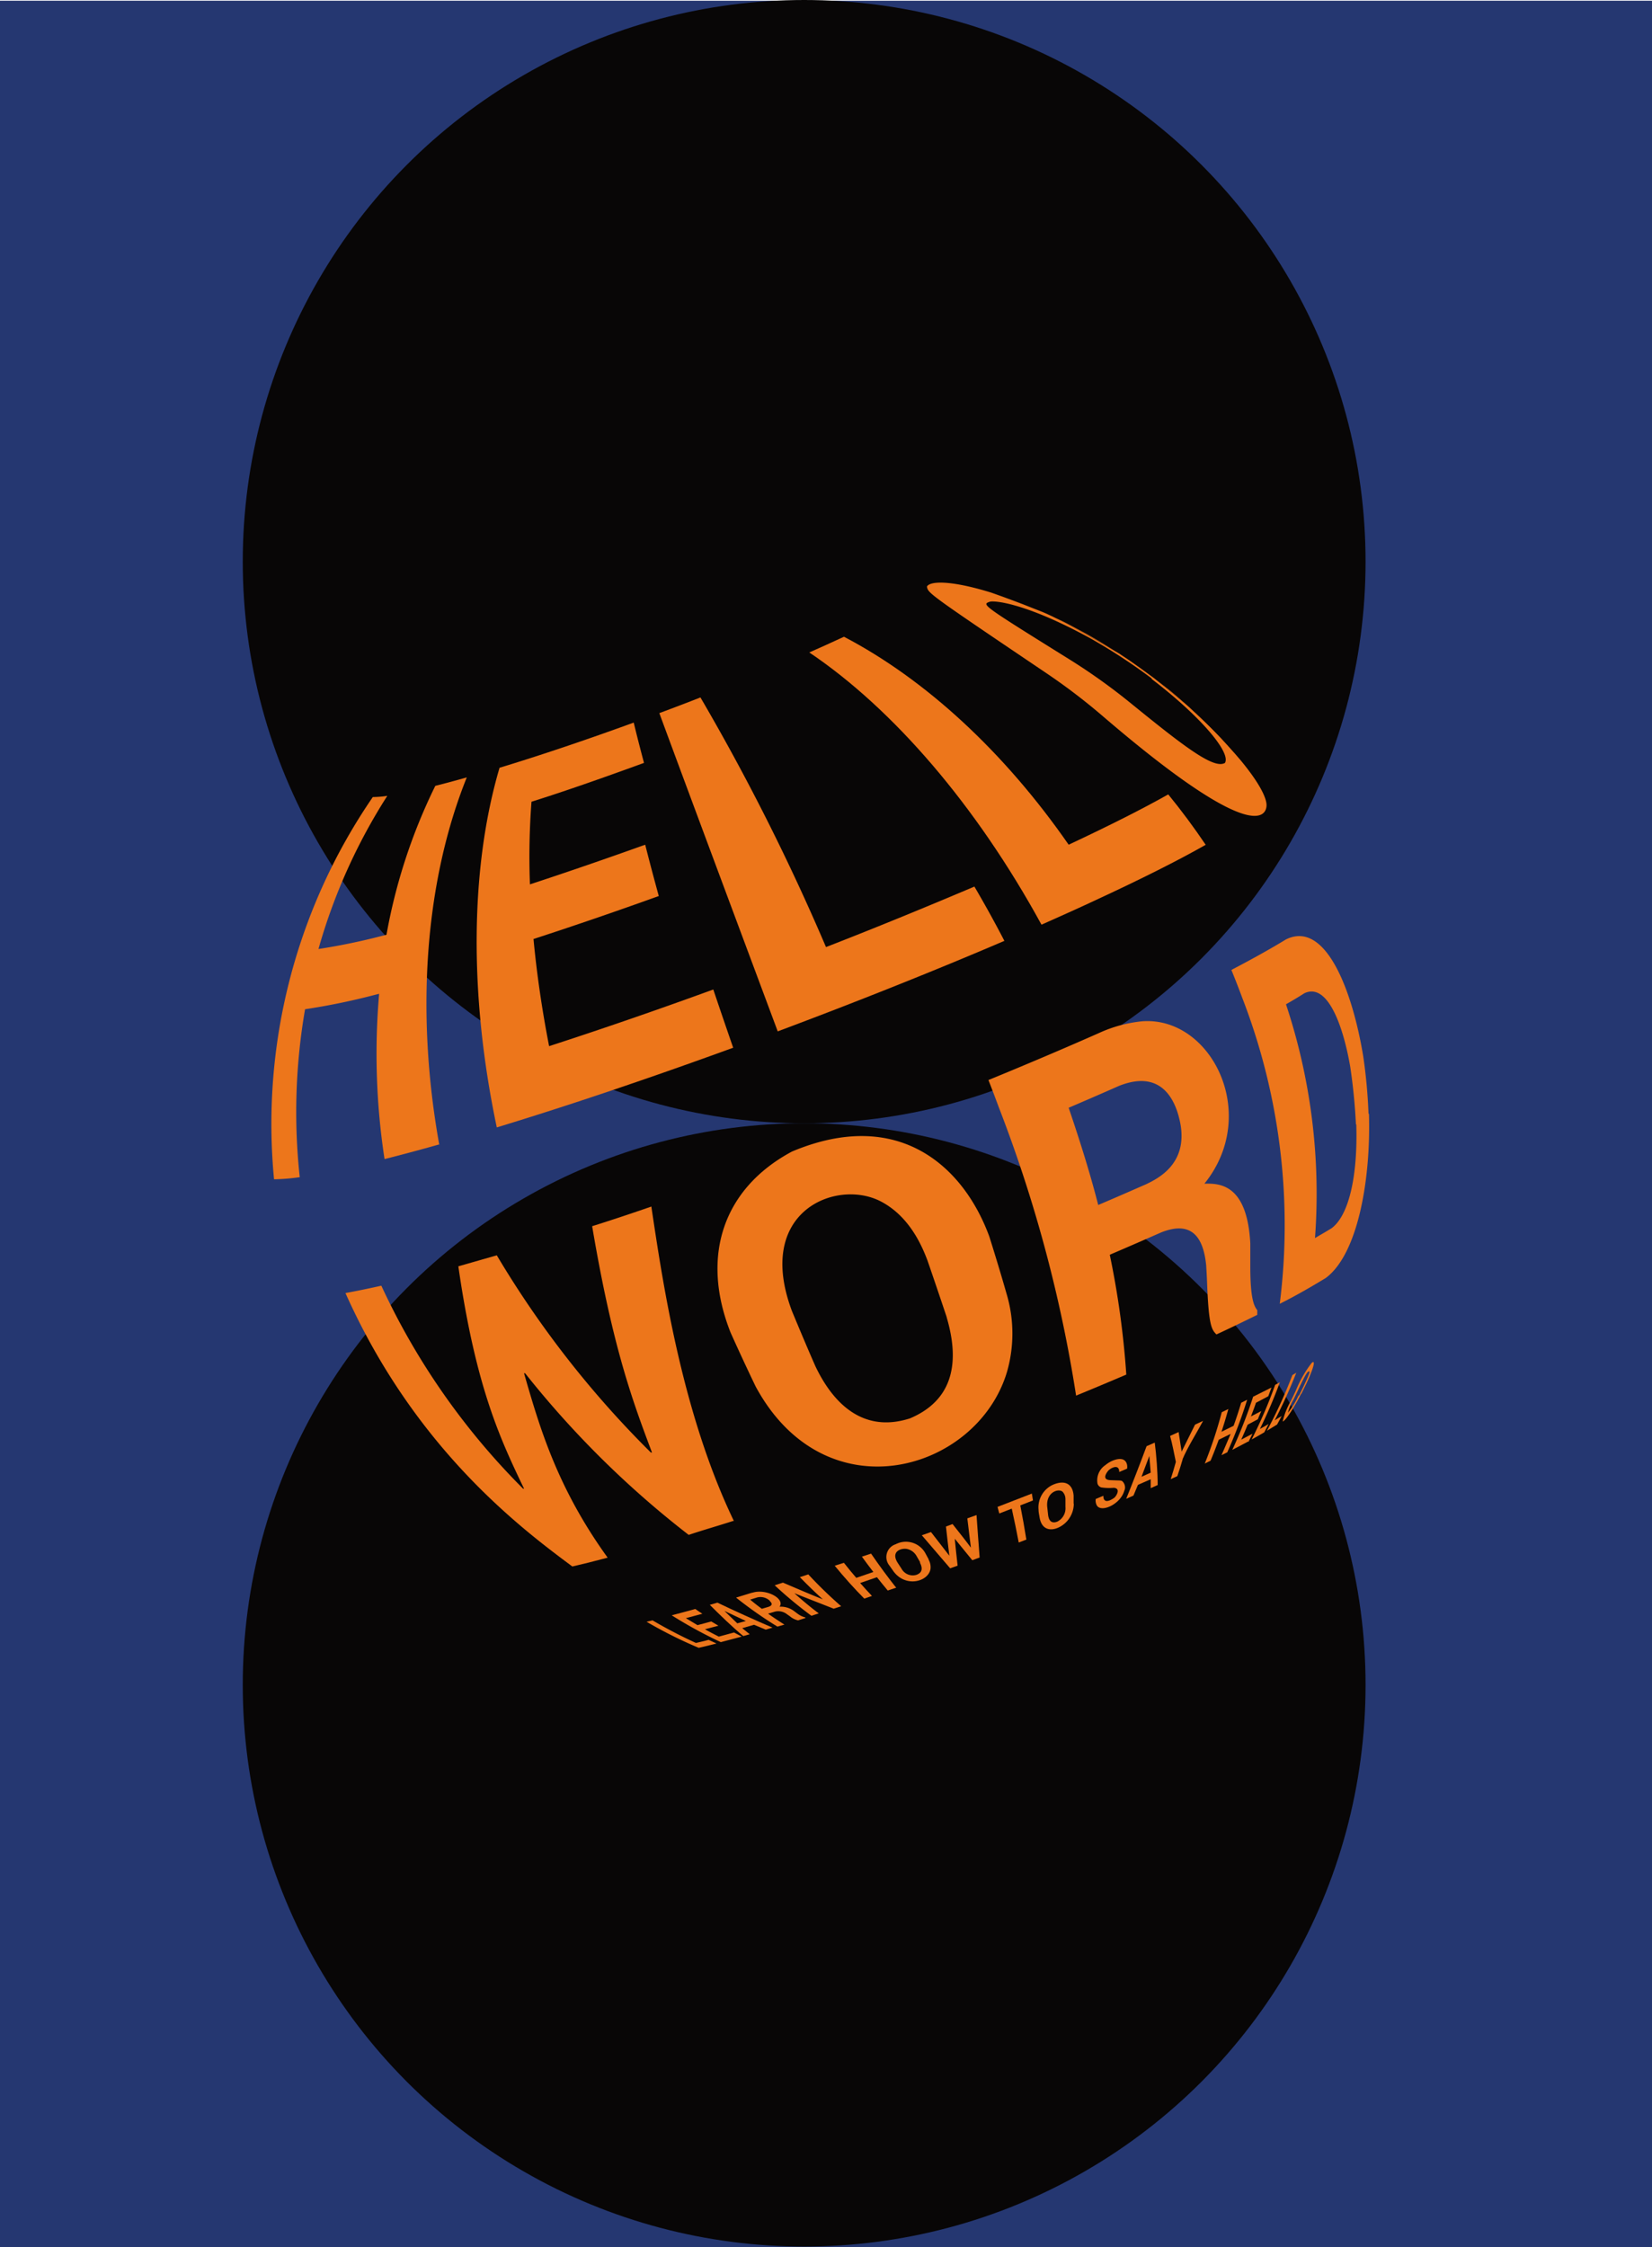 <svg xmlns="http://www.w3.org/2000/svg" xmlns:xlink="http://www.w3.org/1999/xlink" viewBox="0 0 180 244.76"><defs><style>.cls-1{fill:none;}.cls-2{fill:#253771;}.cls-3{fill:#080606;}.cls-4{isolation:isolate;}.cls-5{clip-path:url(#clip-path);}.cls-6{fill:#ed761b;}.cls-7{clip-path:url(#clip-path-2);}</style><clipPath id="clip-path"><path class="cls-1" d="M31.35,143.82a62.12,62.12,0,0,1-2.74-9.66c-.23-1.45-.64-3.36-.75-4.82s-.31-3.36-.36-4.8a46,46,0,0,1,0-4.84c.11-1.44.17-3.38.4-4.81a90,90,0,0,1,1.89-9.21c.39-1.38,1-3.21,1.49-4.56s1.26-3,1.8-4.31,1.53-3,2.21-4.33A40.6,40.6,0,0,1,38,88.08c1.6-2.19,3.85-5,5.62-7.09a63.08,63.08,0,0,1,7.21-6.67c1.13-.86,2.69-2,4.59-3.24a60.77,60.77,0,0,1,18.47-8c22.31-5.54,47.11,10.77,57.81,39.39,11.76,31.49,2,66-21.81,77,23.81-11,33.57-45.49,21.81-77C121,73.84,96.23,57.53,73.92,63.07a63.47,63.47,0,0,1,9.42-1.57,64.17,64.17,0,0,1,8-.17,58.36,58.36,0,0,1,9.09,1.1,59.7,59.7,0,0,1,9,2.51A61.28,61.28,0,0,1,118,68.82a61.09,61.09,0,0,1,15,11.53c1,1.05,2.27,2.5,3.18,3.63s2,2.7,2.88,3.86a64.91,64.91,0,0,1,4.88,8.55,52.44,52.44,0,0,1,2.82,7.12,75.28,75.28,0,0,1,2.29,9.6,60.8,60.8,0,0,1,.72,9.66A61.83,61.83,0,0,1,148,137c-.39,1.36-.85,3.17-1.29,4.51s-1.13,3.17-1.68,4.51a59.11,59.11,0,0,1-4.36,8.49c-.72,1.18-1.74,2.72-2.56,3.84s-2.22,2.85-3.21,4.05a51.11,51.11,0,0,1-4.73,4.92,62.18,62.18,0,0,1-6.25,5.06,64.78,64.78,0,0,1-8.33,4.94,58.83,58.83,0,0,1-6.12,2.6l-.87.31-.95.32c-.52.17-1.76.57-3.39,1-2.26.6-3.8.88-5.28,1.15a60.54,60.54,0,0,1-8.26.86,65.23,65.23,0,0,1-8-.26,47.37,47.37,0,0,1-5-.71c-1.39-.3-3.26-.67-4.64-1a45.13,45.13,0,0,1-4.42-1.36C62.85,178,62.85,178,60,176.43a61.59,61.59,0,0,1-15.13-11.32,60.39,60.39,0,0,1-6.16-7.4,41.51,41.51,0,0,1-3.11-4.88C34.17,150.19,32.45,146.59,31.35,143.82Z"/></clipPath><clipPath id="clip-path-2"><path class="cls-1" d="M103.31,181.77c-2.68.64-3.66.8-6,1.17-1.29.21-3,.36-4.32.48a60.83,60.83,0,0,1-8.43,0,46.18,46.18,0,0,1-6.32-.75,59.39,59.39,0,0,1-9.4-2.42c-1.37-.51-3.2-1.18-4.54-1.76s-3-1.36-4.21-2A61.42,61.42,0,0,1,38.7,157.75a55.36,55.36,0,0,1-5-8.45,41.27,41.27,0,0,1-2.35-5.48,84.48,84.48,0,0,1-2.72-9.56,58.77,58.77,0,0,1-1.13-9.72,75.34,75.34,0,0,1,.42-9.5,61.2,61.2,0,0,1,1.87-9.28A61.34,61.34,0,0,1,43.65,81c.84-.88,2-2.09,2.86-2.91s2.1-1.92,3-2.7,1.93-1.57,2.8-2.19c1.41-1,2.87-2,4.69-3.1A63.86,63.86,0,0,1,62.89,67c1.62-.76,3.72-1.6,4.88-2,1.39-.49,1.53-.54,2.35-.8.46-.15,1.88-.6,3.8-1.08a37,37,0,0,0-6.61,2.34,37,37,0,0,1,6.61-2.34h0a18.74,18.74,0,0,0,2-.45,61.6,61.6,0,0,1,13.78-1.34,50,50,0,0,1,5.74.37c1.34.2,3.14.42,4.48.68s3.47.71,4.93,1.14c2.66.78,6.13,2.08,8.71,3.12,1.36.55,3.07,1.52,4.38,2.17A43.91,43.91,0,0,1,122,71.22c1.19.77,2.69,1.89,3.84,2.71A60.59,60.59,0,0,1,139,87.8a58.22,58.22,0,0,1,4.89,8.55,61.23,61.23,0,0,1,3.53,9.43,59.63,59.63,0,0,1,2.15,12.14,60.65,60.65,0,0,1,0,9.6,56.19,56.19,0,0,1-1.53,9.37c-.39,1.37-.81,3.24-1.31,4.59-1,2.62-2.4,6.07-3.58,8.6a58.87,58.87,0,0,1-5,8.24,60.8,60.8,0,0,1-6.24,7.32,66.44,66.44,0,0,1-5.7,5,62.63,62.63,0,0,1-15,8.58A61.35,61.35,0,0,1,103.31,181.77Z"/></clipPath></defs><title>資產 35</title><g id="圖層_2" data-name="圖層 2"><g id="圖層_1-2" data-name="圖層 1"><rect class="cls-2" y="0.08" width="180" height="244.69"/><circle class="cls-3" cx="87.62" cy="61.17" r="61.17"/><circle class="cls-3" cx="87.62" cy="183.51" r="61.17"/><g class="cls-4"><g class="cls-4"><g class="cls-5"><path class="cls-6" d="M125,73.33a60.58,60.58,0,0,0-6.55-4.25c-2.26-1.22-2.26-1.22-3.45-1.79,2.14,1.12,5,2.67,7,3.93,5,3.57,5.14,3.63,7.53,5.78,1.29,1.26,3,2.92,4.27,4.24l-.71-.76A65.76,65.76,0,0,0,125,73.33"/></g></g><g class="cls-4"><g class="cls-7"><path class="cls-6" d="M47.9,124.63c-2.12.6-4.14,1.14-6,1.61a75.7,75.7,0,0,1-.59-18l-.45.11a72.81,72.81,0,0,1-7.62,1.57,65.7,65.7,0,0,0-.58,18.29,22.14,22.14,0,0,1-2.8.23A62.88,62.88,0,0,1,40.62,86.81a11.45,11.45,0,0,0,1.58-.13,62.32,62.32,0,0,0-7.5,16.68,69.37,69.37,0,0,0,7-1.45l.41-.1a60.94,60.94,0,0,1,5.32-16.22c1.08-.27,2.22-.58,3.43-.92-4.47,11.11-5.64,25.3-3,40"/><path class="cls-6" d="M79.89,114.11c-9,3.28-17.87,6.28-25.76,8.68-3.07-14.53-2.87-28.43.3-39.17,4.48-1.36,9.51-3.06,14.62-4.92.33,1.38.71,2.85,1.12,4.39-4.2,1.53-8.35,3-12.26,4.23a80,80,0,0,0-.17,9C61.76,95,66,93.54,70.3,92q.69,2.72,1.48,5.59c-4.67,1.68-9.28,3.26-13.65,4.68.35,3.75.92,7.67,1.7,11.67,5.71-1.85,11.77-3.94,17.89-6.17q1.05,3.12,2.17,6.35"/><path class="cls-6" d="M109.42,102.48c-7.71,3.3-16.18,6.67-24.68,9.85C79.58,98.5,75,86.23,71.84,77.67c1.5-.56,3-1.13,4.48-1.71A243.43,243.43,0,0,1,90,103.15c5.58-2.17,11-4.4,16.17-6.59,1.12,1.91,2.22,3.89,3.27,5.92"/><path class="cls-6" d="M131.39,92q-4.54,2.58-12.1,6.08c-1.86.87-3.81,1.74-5.81,2.63-7.11-13-16.16-23.5-25.3-29.65,1.14-.5,2.24-1,3.3-1.49l.48-.22C100.85,74,109.43,81.9,116.44,92q6.7-3.14,10.85-5.48,2.16,2.64,4.1,5.52"/><path class="cls-6" d="M125.47,73.94c5.25,4,8.68,8,8,9.15-1.23.74-4.61-1.91-10.46-6.66a65.27,65.27,0,0,0-6.43-4.58c-9.63-6-9.63-6-8.74-6.31.36-.14,3.69,0,11,4a62.28,62.28,0,0,1,6.65,4.35M122,71.22c-2.06-1.24-4.85-2.83-7-3.93l-1.47-.68C105.8,63.3,101.5,63,101,63.88c.11.73.11.73,13.12,9.51a66.53,66.53,0,0,1,6.12,4.68C137.66,93,138,88.28,138,87.69c0-1.38-2.27-5-8.45-10.69-4.51-3.75-5.2-4.33-7.53-5.78"/><path class="cls-6" d="M79.92,165.64c-1.67.54-3.3,1-4.88,1.53a103.58,103.58,0,0,1-17.82-17.6l-.12,0c1.68,5.83,3.59,12.44,9.11,20.08l-2.13.55-1.72.41c-5.56-4.14-17.11-12.77-24.72-29.78,1.17-.21,2.47-.48,3.91-.8A76.9,76.9,0,0,0,57,162.14h.1c-2.58-5.39-5.25-11-7.16-24.22l4.19-1.2A107.74,107.74,0,0,0,70.92,158.2l.12,0c-2.1-5.59-4.27-11.36-6.52-24.65q3.17-1,6.45-2.14c1.26,8.44,3.36,22.55,9,34.26"/><path class="cls-6" d="M103.15,143.48c1.62,5.49.28,9.19-4,11-5.45,1.75-8.62-2.13-10.31-5.69-.85-1.93-1.69-3.93-2.55-6-4.06-10.8,4.72-14.39,9.56-12,3.35,1.67,4.7,5.18,5.21,6.5q1.09,3.17,2.09,6.16m6.51-2.59c-.57-2-1.2-4.07-1.86-6.17-2.81-7.68-9.93-14.14-21.51-9.27-7.47,4-10,11.37-6.68,19.73q1.35,3,2.72,5.85c7.63,14.12,24.15,9.27,27.39-1.58a15.13,15.13,0,0,0-.06-8.56"/><path class="cls-6" d="M128.59,122.27c.89,4.49-2.44,6.09-3.69,6.7-1.71.75-3.45,1.51-5.24,2.27-.88-3.45-2-7-3.22-10.59q2.81-1.2,5.48-2.38c4.74-1.89,6.21,1.7,6.67,4m8.4,20.92c0-.16,0-.32,0-.49-.28-.38-.76-1-.76-4.74,0-.84,0-1.69,0-2.55-.35-6.58-3.47-6.52-5-6.49,6.12-7.57.75-18.23-6.76-17.69a14.81,14.81,0,0,0-4.77,1.3c-3.8,1.68-7.83,3.39-12,5.1.39,1,.77,2,1.14,3A151.08,151.08,0,0,1,117.25,152c1.86-.76,3.69-1.53,5.47-2.29a95.57,95.57,0,0,0-1.8-13.05c1.91-.82,3.78-1.63,5.59-2.43,2.94-1.17,4.55,0,4.91,3.55q.08,1.22.12,2.4c.18,4.31.51,4.65,1,5.16,1.6-.74,3.08-1.46,4.44-2.13"/><path class="cls-6" d="M147.78,122.48c.17,5.69-.83,9.91-2.69,11.29-.55.34-1.16.69-1.81,1.07a65.35,65.35,0,0,0-3.16-25.46q1.11-.63,2-1.2c2.48-1.19,4.2,3.37,5,8q.47,3.15.62,6.26m1.37-1.18a57.62,57.62,0,0,0-.58-6.25c-1.19-7.19-4.11-14.83-8.42-12.69q-2.37,1.45-5.94,3.32c.41,1,.8,2,1.17,3A68.54,68.54,0,0,1,139.44,142c2-1,3.67-2,5-2.8,3.55-2.61,4.93-10.85,4.72-17.85"/><path class="cls-6" d="M78.07,179l-.48.12c-.51.13-1,.25-1.46.35a48.53,48.53,0,0,1-5.68-2.84l.65-.15a51.87,51.87,0,0,0,4.73,2.46l.89-.21.49-.13.86.4"/><path class="cls-6" d="M80.81,178.25l-2.27.6a48.23,48.23,0,0,1-5.35-2.92c.82-.22,1.68-.44,2.57-.69.25.18.51.35.77.52l-1.8.48L76,177l1.5-.4.78.46-1.47.39c.5.28,1,.54,1.51.8l1.66-.45.79.42"/><path class="cls-6" d="M80.34,176.81l-1.41-1.36h0l2.34,1.1-1,.27m3.16.67.74-.22c-1.81-.78-4.22-1.86-6-2.72l-.83.24c1.06,1.06,2.49,2.45,3.65,3.4l.7-.2-.82-.66,1.29-.37,1.27.53"/><path class="cls-6" d="M83.88,174.38c.46.42,0,.57-.16.63l-.71.21c-.42-.31-.85-.64-1.27-1l.74-.23a1.47,1.47,0,0,1,1.4.36m3.87,1.81,0,0a2.34,2.34,0,0,1-.84-.4l-.31-.23a2.43,2.43,0,0,0-1.66-.54c.59-.81-1.21-1.87-2.7-1.59l-.38.09L80.2,174a45.07,45.07,0,0,0,4.51,3.16l.76-.22c-.6-.38-1.19-.77-1.78-1.19l.77-.23a1.55,1.55,0,0,1,1.3.3l.3.21a2.06,2.06,0,0,0,.9.45l.79-.25"/><path class="cls-6" d="M91.66,174.94l-.82.27c-1.28-.51-3-1.17-4.29-1.69h0c.88.79,1.77,1.53,2.66,2.2l-.8.26a45.64,45.64,0,0,1-4-3.32l.9-.29c1.3.55,3,1.29,4.35,1.82h0c-.84-.75-1.67-1.56-2.51-2.42.31-.09.62-.2.92-.3a47.81,47.81,0,0,0,3.57,3.46"/><path class="cls-6" d="M97.58,172.94l-.85.29c-.39-.46-.78-.95-1.18-1.45l-1.83.63q.65.74,1.29,1.41l-.84.29q-1.61-1.62-3.22-3.58l1-.32c.45.57.9,1.12,1.35,1.64l1.86-.64c-.41-.53-.83-1.09-1.25-1.67l1-.33c.93,1.35,1.85,2.6,2.75,3.73"/><path class="cls-6" d="M100.22,170.17c.54,1-.14,1.26-.36,1.35a1.39,1.39,0,0,1-1.62-.65l-.45-.69c-.78-1.28.51-1.61,1.07-1.47a1.57,1.57,0,0,1,1,.75l.41.71m.92-.33-.39-.72a2.42,2.42,0,0,0-3.21-.93,1.46,1.46,0,0,0-.68,2.32l.48.68c1.36,1.76,3.81,1.05,4-.34a1.67,1.67,0,0,0-.22-1"/><path class="cls-6" d="M106.74,169.63l-.8.3c-.58-.7-1.33-1.64-1.91-2.34h0c.09.88.2,2.05.31,2.93l-.81.29-3.09-3.6,1-.35,2,2.58h0c-.11-.95-.27-2.22-.37-3.18l.72-.27c.61.77,1.43,1.8,2,2.57h0c-.12-1-.28-2.23-.39-3.19l1-.36c.1,1.38.23,3.23.34,4.62"/><path class="cls-6" d="M112.52,163.43l-1.35.53q.39,2,.66,3.72L111,168c-.22-1.16-.47-2.39-.76-3.69l-1.36.53c-.06-.24-.12-.48-.19-.72l3.74-1.45.12.74"/><path class="cls-6" d="M116.09,164.12a1.62,1.62,0,0,1-.9,1.61c-.22.08-.9.31-1-.83l-.09-.82c-.12-1.54,1.19-2,1.67-1.62a1.18,1.18,0,0,1,.32.82c0,.28,0,.57,0,.84m.89-.35c0-.28,0-.57,0-.86-.09-1.34-1-1.77-2.32-1.17a2.71,2.71,0,0,0-1.5,2.7c0,.28.07.55.11.82.33,2,2.26,1.37,3.11.28a2.88,2.88,0,0,0,.62-1.77"/><path class="cls-6" d="M122.52,162.28c-.35,1.51-2.49,2.5-3,1.7a1.12,1.12,0,0,1-.13-.72l.83-.35c0,1.14,1.2.21,1.21.2.21-.19.72-1-.07-1.07A5.68,5.68,0,0,1,120,162a.6.6,0,0,1-.42-.43,2,2,0,0,1,.86-2,3.2,3.2,0,0,1,.83-.5c1.67-.64,1.59.77,1.53.89l-.85.36c0-.9-.86-.48-1.18-.16,0,0-.9,1,.21,1.05s1.19,0,1.34.15a.92.92,0,0,1,.19,1"/><path class="cls-6" d="M124.38,160.83l.85-2.26h0l.15,1.82-1,.45m1,1.24.76-.34c0-1.39-.14-3.24-.32-4.62l-.89.39c-.64,1.73-1.52,4-2.22,5.73l.79-.35.49-1.17,1.39-.61v1"/><path class="cls-6" d="M128.86,158.94c-.18.62-.37,1.23-.58,1.83l-.72.33c.2-.61.38-1.24.56-1.88-.18-.85-.39-2-.63-2.83l.93-.42.33,2.13h0l1.46-2.94.41-.19.47-.22c-.67,1.26-1.7,2.88-2.25,4.2"/><path class="cls-6" d="M133.67,158.2l-.58.29c.34-.76.66-1.53,1-2.32l-1.3.64c-.28.77-.57,1.53-.89,2.28l-.63.31a46.34,46.34,0,0,0,1.85-5.59l.72-.35c-.23.84-.48,1.67-.75,2.48l1.32-.65c.3-.82.57-1.66.83-2.51l.65-.33a50.56,50.56,0,0,1-2.18,5.75"/><path class="cls-6" d="M136,157l-1.73.91a51.56,51.56,0,0,0,2.27-5.79l2-1c-.12.32-.23.64-.35.95l-1.34.71c-.17.5-.36,1-.55,1.49l1.13-.59c-.13.3-.26.6-.38.9l-1.11.59c-.22.55-.46,1.09-.7,1.63l1.23-.65c-.14.3-.29.59-.44.89"/><path class="cls-6" d="M137.75,156c-.42.25-.88.51-1.37.78a51.74,51.74,0,0,0,2.56-5.95l.51-.28a51,51,0,0,1-2.17,5.08c.33-.18.65-.36.94-.54-.15.31-.31.61-.47.91"/><path class="cls-6" d="M139.15,155.15l-1.11.68a52.08,52.08,0,0,0,2.78-6.07l.42-.25a51.55,51.55,0,0,1-2.35,5.18l.76-.47c-.16.31-.33.62-.5.93"/><path class="cls-6" d="M141.48,152a7.83,7.83,0,0,1-1.15,1.86l0,0h0a5.73,5.73,0,0,1,.61-1.44c.19-.38.37-.75.54-1.12.81-1.72,1-1.93,1.14-1.94s.09.19-.52,1.5c-.18.38-.37.76-.56,1.13m.25-.18.56-1.14c.93-2,.87-2.39.7-2.32a.51.51,0,0,0-.13.09,12.81,12.81,0,0,0-1.75,3.07c-.18.37-.35.74-.54,1.11a8.23,8.23,0,0,0-.87,2.19c.3,0,1.39-1.76,2-3"/></g></g></g></g></g></svg>